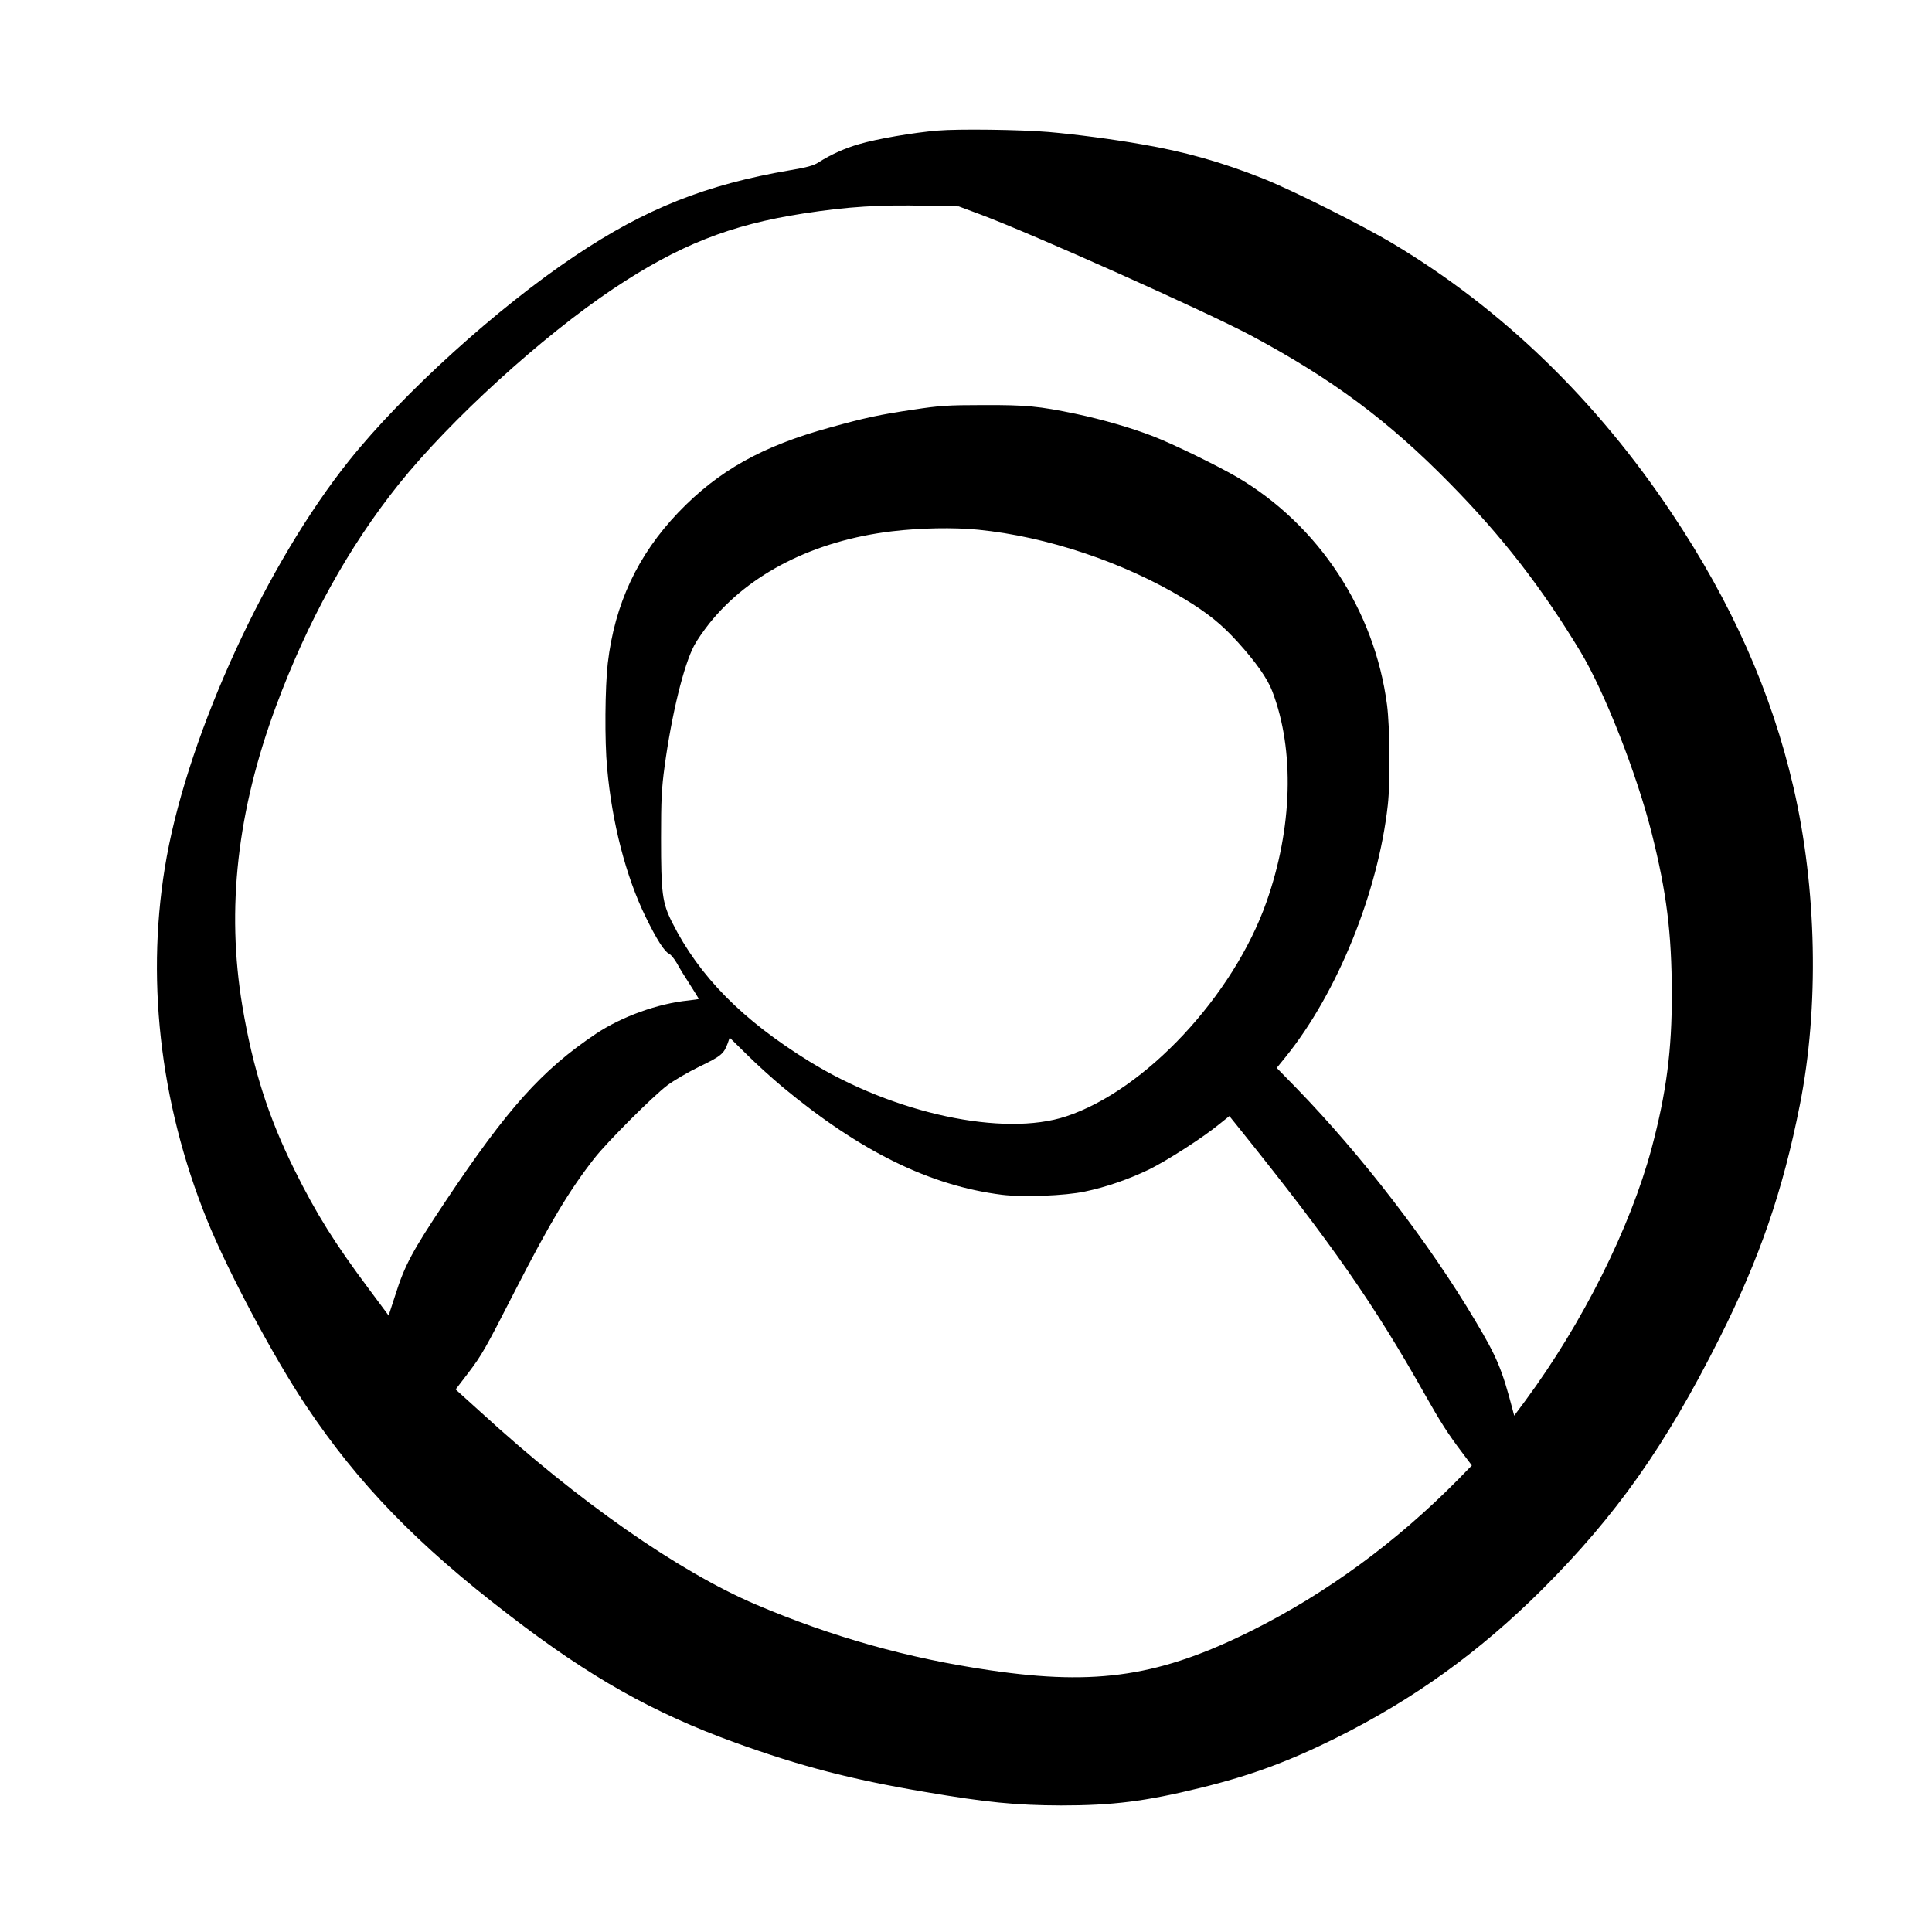 <svg width="64" height="64" viewBox="0 0 64 64" fill="none" xmlns="http://www.w3.org/2000/svg">
<path d="M31.067 4.325C30.272 4.389 29.035 4.603 28.464 4.773C27.994 4.907 27.52 5.12 27.12 5.376C26.96 5.483 26.725 5.547 26.186 5.637C23.392 6.112 21.376 6.912 19.035 8.485C16.474 10.197 13.344 13.035 11.573 15.248C8.853 18.64 6.288 24.203 5.525 28.373C4.811 32.288 5.274 36.491 6.853 40.4C7.552 42.123 9.061 44.96 10.144 46.576C11.867 49.152 13.813 51.163 16.869 53.504C19.541 55.563 21.637 56.741 24.357 57.728C26.544 58.517 28.186 58.944 30.64 59.36C32.672 59.707 33.658 59.803 35.147 59.808C36.858 59.808 37.936 59.675 39.76 59.227C41.44 58.816 42.688 58.352 44.267 57.568C46.853 56.277 49.002 54.725 51.072 52.667C53.547 50.197 55.168 47.899 56.965 44.32C58.293 41.675 59.056 39.461 59.621 36.608C60.267 33.376 60.187 29.429 59.408 26.069C58.682 22.933 57.37 19.973 55.37 16.987C52.874 13.248 49.76 10.235 46.16 8.08C45.157 7.477 42.816 6.304 41.867 5.925C40.459 5.365 39.248 5.024 37.813 4.779C36.874 4.613 35.611 4.448 34.746 4.373C33.808 4.293 31.744 4.267 31.067 4.325ZM32.464 7.099C34.181 7.739 39.973 10.331 41.45 11.12C44.139 12.56 45.995 13.941 48.026 16.011C49.765 17.776 51.066 19.456 52.346 21.573C53.147 22.896 54.218 25.627 54.715 27.6C55.211 29.568 55.376 30.917 55.381 32.907C55.386 34.789 55.2 36.203 54.715 38.027C54.005 40.672 52.426 43.829 50.528 46.4L50.16 46.896L50.112 46.715C49.76 45.365 49.584 44.944 48.869 43.749C47.339 41.168 45.093 38.256 42.949 36.048L42.293 35.376L42.592 35.008C44.304 32.885 45.653 29.557 45.973 26.667C46.059 25.909 46.042 24.08 45.947 23.349C45.536 20.213 43.685 17.397 40.986 15.808C40.315 15.419 38.864 14.709 38.187 14.448C37.467 14.171 36.533 13.899 35.627 13.707C34.421 13.456 33.995 13.413 32.56 13.419C31.392 13.419 31.109 13.44 30.272 13.568C29.146 13.733 28.651 13.84 27.483 14.165C25.248 14.779 23.802 15.589 22.474 16.971C21.125 18.384 20.363 20.005 20.133 21.973C20.043 22.752 20.026 24.549 20.112 25.44C20.272 27.253 20.736 29.04 21.387 30.373C21.755 31.125 22.011 31.525 22.165 31.595C22.224 31.621 22.341 31.765 22.427 31.915C22.506 32.064 22.704 32.384 22.864 32.629C23.018 32.869 23.146 33.077 23.146 33.088C23.146 33.099 22.997 33.12 22.811 33.141C21.787 33.243 20.602 33.675 19.749 34.24C17.952 35.445 16.821 36.704 14.746 39.813C13.659 41.445 13.408 41.909 13.098 42.891L12.874 43.579L12.208 42.683C11.088 41.184 10.48 40.213 9.765 38.773C8.89 37.013 8.379 35.413 8.027 33.317C7.493 30.107 7.856 26.864 9.146 23.387C10.192 20.571 11.546 18.123 13.2 16.053C14.917 13.909 17.952 11.147 20.32 9.563C22.48 8.123 24.192 7.445 26.613 7.072C28.096 6.843 29.136 6.779 30.693 6.816L31.76 6.837L32.464 7.099ZM32.4 17.547C34.672 17.771 37.237 18.629 39.227 19.835C40.016 20.315 40.459 20.672 41.002 21.269C41.605 21.936 41.989 22.48 42.149 22.907C42.891 24.853 42.816 27.44 41.952 29.883C40.858 32.987 37.936 36.117 35.317 36.981C33.242 37.669 29.61 36.891 26.805 35.157C24.587 33.787 23.163 32.341 22.267 30.56C21.936 29.904 21.898 29.589 21.898 27.76C21.898 26.512 21.915 26.123 22.016 25.387C22.25 23.664 22.651 22.027 22.997 21.381C23.082 21.216 23.312 20.885 23.498 20.651C24.821 18.997 26.971 17.909 29.547 17.6C30.491 17.488 31.578 17.467 32.4 17.547ZM25.92 36.005C28.501 38.149 30.811 39.28 33.194 39.579C33.904 39.664 35.285 39.611 35.936 39.472C36.651 39.323 37.381 39.067 38.064 38.741C38.677 38.437 39.84 37.691 40.4 37.232L40.725 36.971L41.093 37.429C44.117 41.195 45.525 43.216 47.194 46.181C47.728 47.125 47.952 47.477 48.443 48.128L48.757 48.544L48.288 49.024C46.261 51.077 43.957 52.768 41.498 54C38.453 55.525 36.346 55.851 32.816 55.333C30.069 54.933 27.573 54.229 25.04 53.152C22.48 52.059 19.152 49.733 15.936 46.789L15.093 46.027L15.514 45.477C15.963 44.885 16.075 44.688 17.067 42.747C18.218 40.501 18.864 39.424 19.691 38.368C20.122 37.819 21.632 36.309 22.107 35.952C22.314 35.797 22.794 35.515 23.178 35.328C23.888 34.987 23.979 34.907 24.107 34.56L24.171 34.373L24.741 34.933C25.05 35.243 25.584 35.723 25.92 36.005Z" fill="black"/>
</svg>
